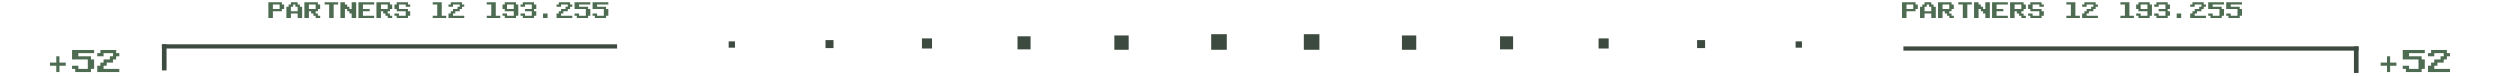 <svg width="694" height="21" viewBox="0 0 694 21" fill="none" xmlns="http://www.w3.org/2000/svg">
<path fill-rule="evenodd" clip-rule="evenodd" d="M361.942 9.493H366.267V13.818H361.942V9.493ZM498.464 11.48H500.218V13.233H498.464V11.48ZM471.113 11.13H473.334V13.35H471.113V11.13ZM443.762 10.662H446.567V13.467H443.762V10.662ZM416.411 10.078H420.034V13.701H416.411V10.078ZM389.177 9.844H393.151V13.818H389.177V9.844Z" fill="#3D4A3F"/>
<path fill-rule="evenodd" clip-rule="evenodd" d="M340.553 9.493H336.228V13.818H340.553V9.493ZM204.031 11.48H202.277V13.233H204.031V11.48ZM231.382 11.13H229.161V13.35H231.382V11.13ZM258.733 10.662H255.928V13.467H258.733V10.662ZM286.084 10.078H282.461V13.701H286.084V10.078ZM313.318 9.844H309.344V13.818H313.318V9.844Z" fill="#3D4A3F"/>
<path fill-rule="evenodd" clip-rule="evenodd" d="M528.388 14.052H654.741V12.883H528.388V14.052Z" fill="#3D4A3F"/>
<path fill-rule="evenodd" clip-rule="evenodd" d="M653.455 12.883H654.741V20.247H653.455V12.883Z" fill="#3D4A3F"/>
<path fill-rule="evenodd" clip-rule="evenodd" d="M44.949 13.468H171.302V12.299H44.949V13.468Z" fill="#3D4A3F"/>
<path d="M78.25 1.25H78.875V2.5H78.25V3.125H75.75V5H74.5V0.625H78.25V1.25ZM77.625 2.5V1.25H75.75V2.5H77.625ZM82.625 3.125V1.875H82V1.25H81.375V1.875H80.75V3.125H82.625ZM79.5 5V1.875H80.125V1.25H80.75V0.625H82.625V1.25H83.25V1.875H83.875V5H82.625V3.75H80.75V5H79.5ZM84.5 5V0.625H88.25V1.25H88.875V2.5H88.25V3.125H87.625V3.75H88.25V4.375H88.875V5H87.625V4.375H87V3.75H86.375V3.125H85.75V5H84.5ZM85.75 2.5H87.625V1.25H85.75V2.5ZM90.125 1.25V0.625H93.875V1.25H92.625V5H91.375V1.25H90.125ZM94.5 5V0.625H95.75V1.25H96.375V1.875H97V2.5H97.625V0.625H98.875V5H97.625V3.75H97V3.125H96.375V2.5H95.75V5H94.5ZM99.5 5V0.625H103.875V1.25H100.75V2.5H102.625V3.125H100.75V4.375H103.875V5H99.5ZM104.5 5V0.625H108.25V1.25H108.875V2.5H108.25V3.125H107.625V3.75H108.25V4.375H108.875V5H107.625V4.375H107V3.75H106.375V3.125H105.75V5H104.5ZM105.75 2.5H107.625V1.25H105.75V2.5ZM110.125 4.375H109.5V3.75H110.75V4.375H112.625V3.125H110.125V2.5H109.5V1.25H110.125V0.625H113.25V1.25H113.875V1.875H112.625V1.25H110.75V2.5H113.25V3.125H113.875V4.375H113.25V5H110.125V4.375ZM120.125 5V4.375H121.375V1.25H120.125V0.625H122.625V4.375H123.875V5H120.125ZM124.5 5V3.75H125.125V3.125H125.75V2.5H127V1.875H127.625V1.25H125.75V1.875H124.5V1.25H125.125V0.625H128.25V1.25H128.875V1.875H128.25V2.5H127.625V3.125H126.375V3.75H125.75V4.375H128.875V5H124.5ZM135.125 5V4.375H136.375V1.25H135.125V0.625H137.625V4.375H138.875V5H135.125ZM142.625 1.25H140.75V2.5H142.625V1.25ZM140.75 4.375H142.625V3.125H140.125V2.5H139.5V1.25H140.125V0.625H143.25V1.25H143.875V4.375H143.25V5H140.125V4.375H139.5V3.75H140.75V4.375ZM145.125 4.375H144.5V3.75H145.75V4.375H147.625V3.125H145.75V2.5H147.625V1.25H145.75V1.875H144.5V1.25H145.125V0.625H148.25V1.25H148.875V2.5H148.25V3.125H148.875V4.375H148.25V5H145.125V4.375ZM150.75 5V3.75H152V5H150.75ZM154.5 5V3.75H155.125V3.125H155.75V2.5H157V1.875H157.625V1.25H155.75V1.875H154.5V1.25H155.125V0.625H158.25V1.25H158.875V1.875H158.25V2.5H157.625V3.125H156.375V3.75H155.75V4.375H158.875V5H154.5ZM160.125 4.375H159.5V3.75H160.75V4.375H162.625V2.5H159.5V0.625H163.875V1.25H160.75V1.875H163.25V2.5H163.875V4.375H163.25V5H160.125V4.375ZM165.125 4.375H164.5V3.75H165.75V4.375H167.625V2.5H164.5V0.625H168.875V1.25H165.75V1.875H168.25V2.5H168.875V4.375H168.25V5H165.125V4.375Z" fill="#4E6C51"/>
<path d="M531.75 1.25H532.375V2.5H531.75V3.125H529.25V5H528V0.625H531.75V1.25ZM531.125 2.5V1.25H529.25V2.5H531.125ZM536.125 3.125V1.875H535.5V1.25H534.875V1.875H534.25V3.125H536.125ZM533 5V1.875H533.625V1.25H534.25V0.625H536.125V1.25H536.75V1.875H537.375V5H536.125V3.75H534.25V5H533ZM538 5V0.625H541.75V1.25H542.375V2.5H541.75V3.125H541.125V3.75H541.75V4.375H542.375V5H541.125V4.375H540.5V3.75H539.875V3.125H539.25V5H538ZM539.25 2.5H541.125V1.25H539.25V2.5ZM543.625 1.25V0.625H547.375V1.25H546.125V5H544.875V1.25H543.625ZM548 5V0.625H549.25V1.25H549.875V1.875H550.5V2.5H551.125V0.625H552.375V5H551.125V3.75H550.5V3.125H549.875V2.5H549.25V5H548ZM553 5V0.625H557.375V1.25H554.25V2.5H556.125V3.125H554.25V4.375H557.375V5H553ZM558 5V0.625H561.75V1.25H562.375V2.5H561.75V3.125H561.125V3.75H561.75V4.375H562.375V5H561.125V4.375H560.5V3.75H559.875V3.125H559.25V5H558ZM559.25 2.5H561.125V1.25H559.25V2.5ZM563.625 4.375H563V3.75H564.25V4.375H566.125V3.125H563.625V2.5H563V1.25H563.625V0.625H566.75V1.25H567.375V1.875H566.125V1.25H564.25V2.5H566.75V3.125H567.375V4.375H566.75V5H563.625V4.375ZM573.625 5V4.375H574.875V1.25H573.625V0.625H576.125V4.375H577.375V5H573.625ZM578 5V3.75H578.625V3.125H579.25V2.5H580.5V1.875H581.125V1.25H579.25V1.875H578V1.25H578.625V0.625H581.75V1.25H582.375V1.875H581.75V2.5H581.125V3.125H579.875V3.75H579.25V4.375H582.375V5H578ZM588.625 5V4.375H589.875V1.25H588.625V0.625H591.125V4.375H592.375V5H588.625ZM596.125 1.25H594.25V2.5H596.125V1.25ZM594.25 4.375H596.125V3.125H593.625V2.5H593V1.25H593.625V0.625H596.75V1.25H597.375V4.375H596.75V5H593.625V4.375H593V3.75H594.25V4.375ZM598.625 4.375H598V3.75H599.25V4.375H601.125V3.125H599.25V2.5H601.125V1.25H599.25V1.875H598V1.25H598.625V0.625H601.75V1.25H602.375V2.5H601.75V3.125H602.375V4.375H601.75V5H598.625V4.375ZM604.25 5V3.75H605.5V5H604.25ZM608 5V3.75H608.625V3.125H609.25V2.5H610.5V1.875H611.125V1.25H609.25V1.875H608V1.25H608.625V0.625H611.75V1.25H612.375V1.875H611.75V2.5H611.125V3.125H609.875V3.75H609.25V4.375H612.375V5H608ZM613.625 4.375H613V3.75H614.25V4.375H616.125V2.5H613V0.625H617.375V1.25H614.25V1.875H616.75V2.5H617.375V4.375H616.75V5H613.625V4.375ZM618.625 4.375H618V3.75H619.25V4.375H621.125V2.5H618V0.625H622.375V1.25H619.25V1.875H621.75V2.5H622.375V4.375H621.75V5H618.625V4.375Z" fill="#4E6C51"/>
<path d="M16.5 20H15.625V18.25H13.875V17.375H15.625V15.625H16.5V17.375H18.25V18.25H16.5V20ZM20.875 19.125H20V18.25H21.75V19.125H24.375V16.5H20V13.875H26.125V14.75H21.75V15.625H25.25V16.5H26.125V19.125H25.25V20H20.875V19.125ZM27 20V18.25H27.875V17.375H28.75V16.5H30.5V15.625H31.375V14.75H28.75V15.625H27V14.75H27.875V13.875H32.25V14.75H33.125V15.625H32.25V16.5H31.375V17.375H29.625V18.25H28.75V19.125H33.125V20H27Z" fill="#4E6C51"/>
<path d="M663.5 20H662.625V18.25H660.875V17.375H662.625V15.625H663.5V17.375H665.25V18.25H663.5V20ZM667.875 19.125H667V18.25H668.75V19.125H671.375V16.5H667V13.875H673.125V14.75H668.75V15.625H672.25V16.5H673.125V19.125H672.25V20H667.875V19.125ZM674 20V18.25H674.875V17.375H675.75V16.5H677.5V15.625H678.375V14.75H675.75V15.625H674V14.75H674.875V13.875H679.25V14.75H680.125V15.625H679.25V16.5H678.375V17.375H676.625V18.25H675.75V19.125H680.125V20H674Z" fill="#4E6C51"/>
<path fill-rule="evenodd" clip-rule="evenodd" d="M44.949 12.299H46.235V19.546H44.949V12.299Z" fill="#3D4A3F"/>
</svg>
